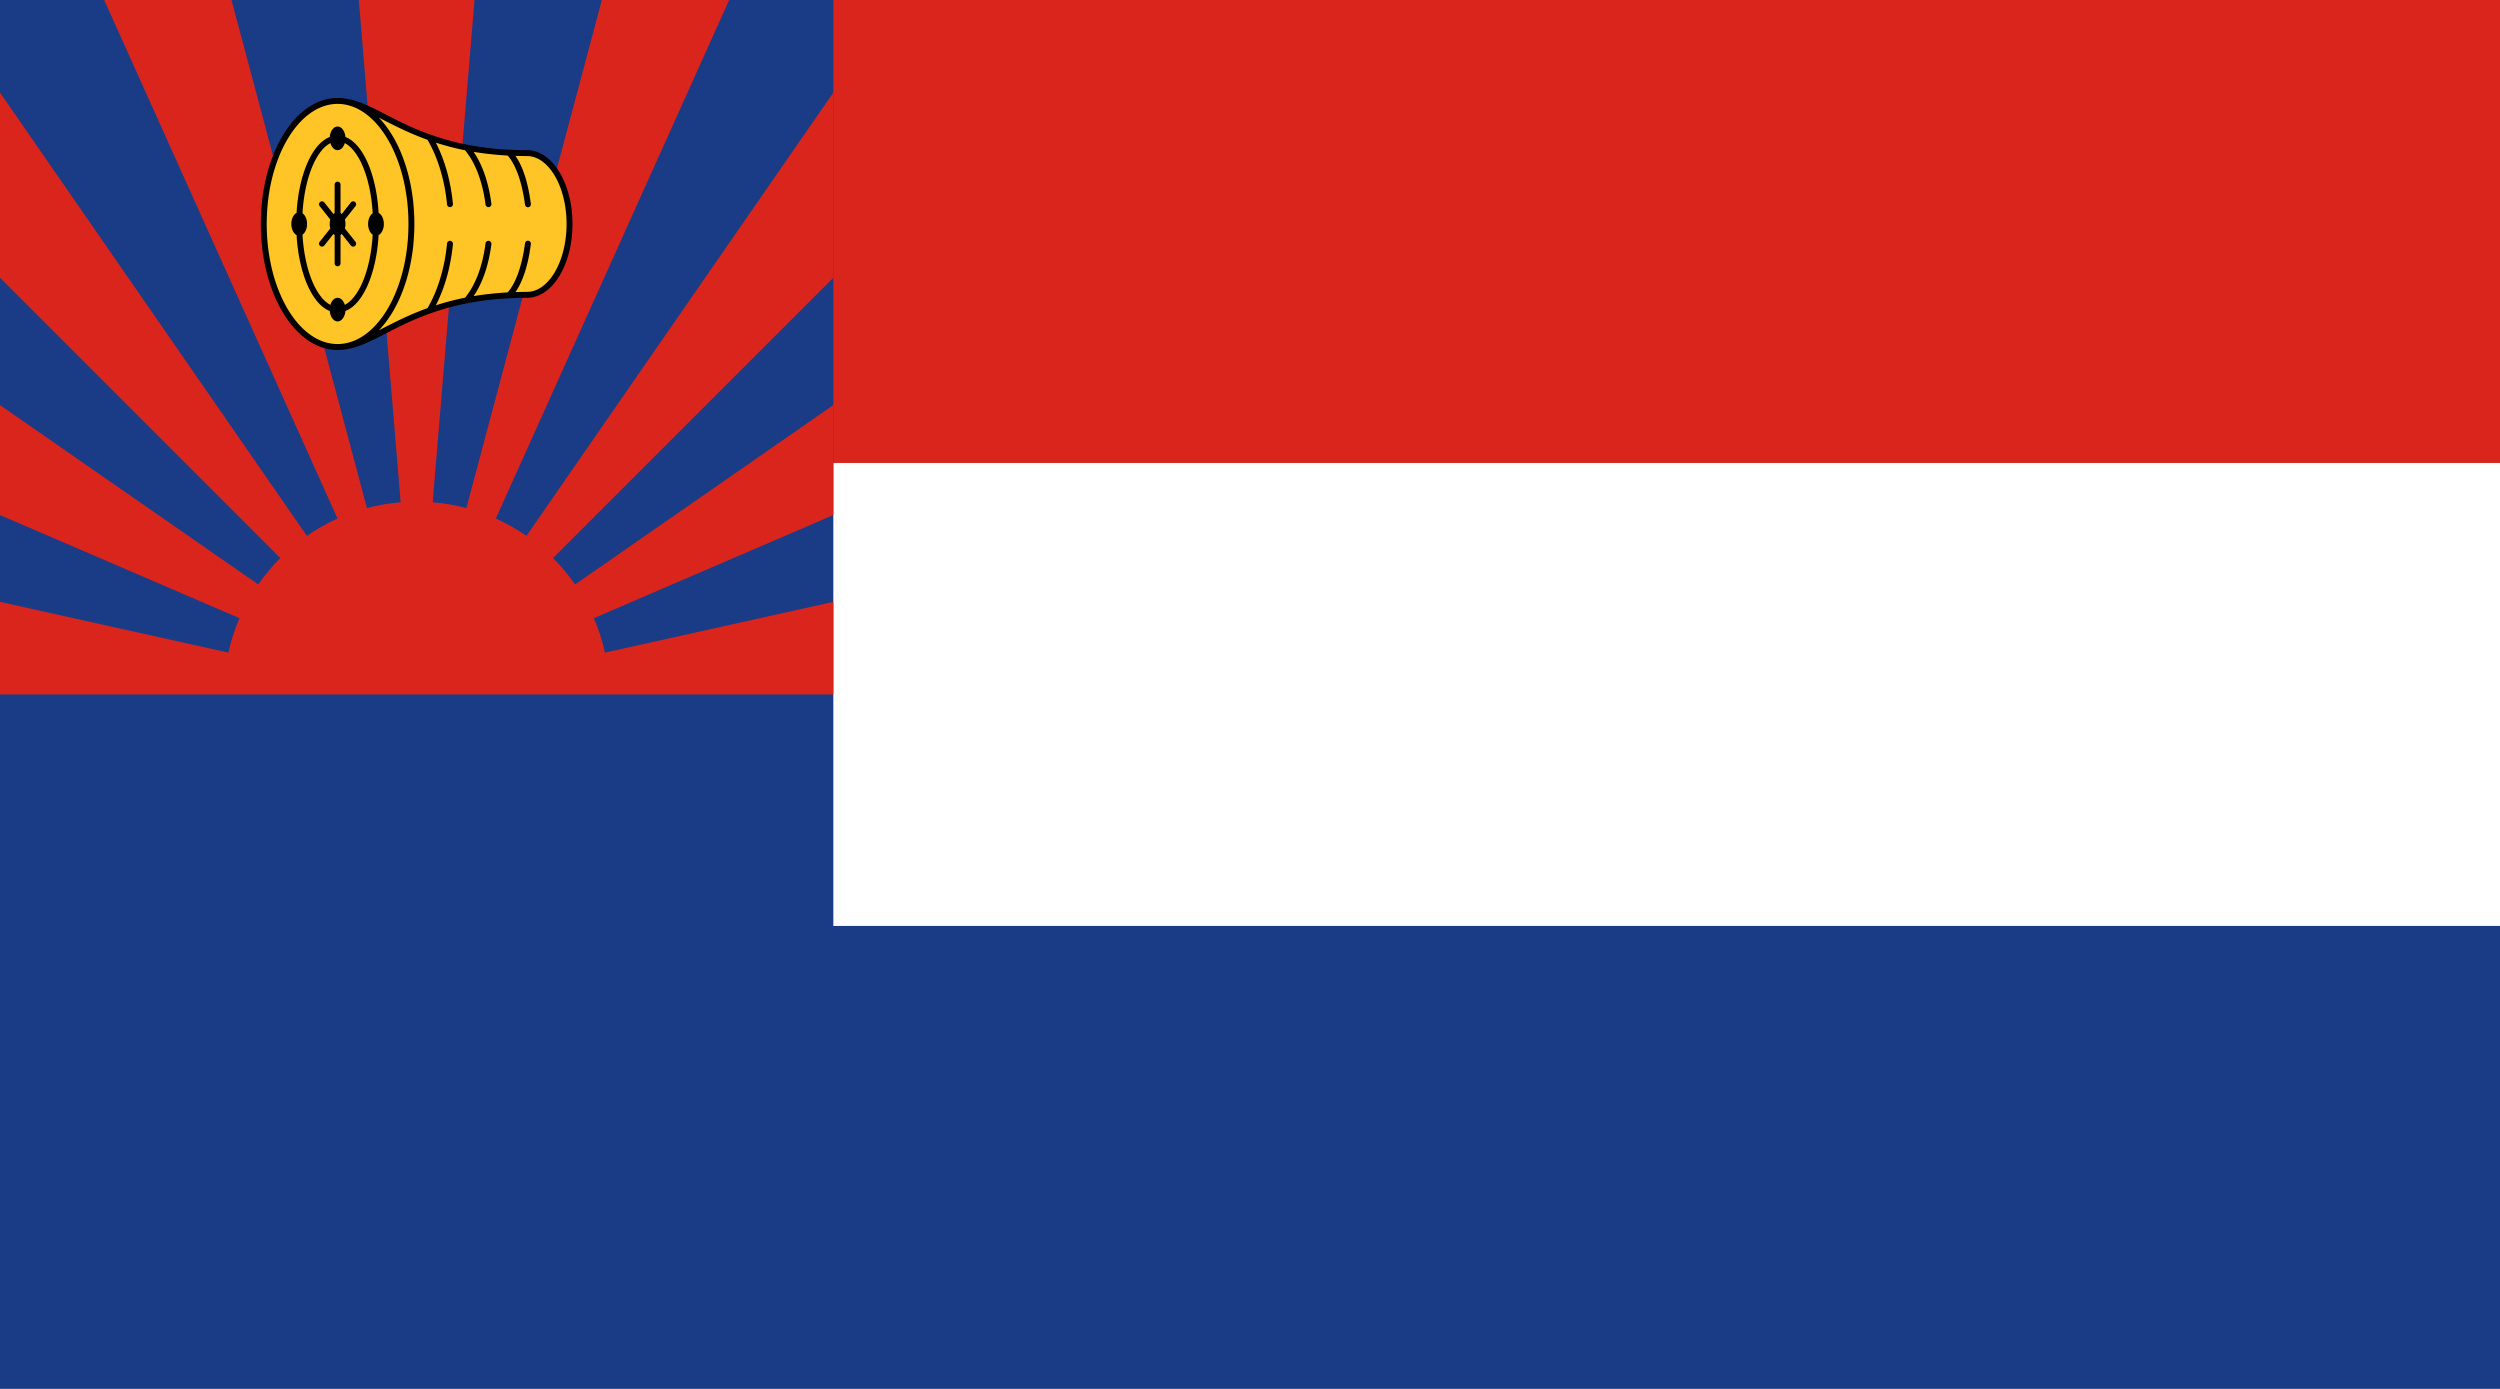<?xml version="1.0" encoding="UTF-8"?>
<svg width="810" height="450" version="1.1" xmlns="http://www.w3.org/2000/svg">
 <g stroke-linecap="round">
  <path d="m0 0h810v450h-810z" fill="#1a3b85" stroke-width=".935"/>
  <path d="m270 0h540v150h-540z" fill="#da251d" stroke-width=".982"/>
  <path d="m270 150h540v150h-540z" fill="#fff" stroke-width=".986"/>
 </g>
 <path d="m33.75 0 75.604 168.01c-3.49 1.573-6.81 3.451-9.924 5.611l-99.43-143.62v60l90.807 90.807c-2.626 2.626-5.008 5.492-7.135 8.549l-83.672-58.105v35.625l77.588 33.406c-1.535 3.561-2.74 7.296-3.596 11.162l-73.992-16.443v30h270v-30l-73.992 16.443c-0.856-3.867-2.061-7.601-3.596-11.162l77.588-33.406v-35.625l-83.672 58.105c-2.127-3.057-4.509-5.923-7.135-8.549l90.807-90.807v-60l-99.428 143.62c-3.114-2.16-6.436-4.038-9.926-5.611l75.604-168.01h-41.25l-43.895 164.61c-3.526-0.938-7.174-1.567-10.916-1.875l13.561-162.73h-37.5l13.561 162.73c-3.742 0.308-7.39 0.937-10.916 1.875l-43.895-164.61z" fill="#da251d"/>
 <g stroke-linecap="round">
  <path d="m170.76 49.608c-37.356 0-48.163-16.901-61.372-16.901-13.209 0-23.917 17.847-23.917 39.862 0 22.015 10.708 39.862 23.917 39.862 13.209 0 24.016-16.901 61.372-16.901 7.608 0 13.776-10.28 13.776-22.96 0-12.681-6.168-22.96-13.776-22.96z" color="#000000" fill="#ffc425" stroke-width="1.913" style="-inkscape-stroke:none"/>
  <path d="m109.38 31.75c-7.035 0-13.294 4.743-17.732 12.141-0.555 0.925-1.083 1.892-1.582 2.898-0.499 1.006-0.967 2.051-1.406 3.133-0.439 1.082-0.847 2.199-1.223 3.35-0.375 1.15-0.718 2.334-1.025 3.547-0.308 1.212-0.58 2.453-0.816 3.721-0.236 1.268-0.436 2.562-0.598 3.879s-0.285 2.658-0.367 4.018c-0.083 1.359-0.125 2.737-0.125 4.133 0 1.395 0.042 2.775 0.125 4.135s0.206 2.699 0.367 4.016 0.361 2.611 0.598 3.879c0.236 1.268 0.509 2.51 0.816 3.723 0.308 1.212 0.65 2.395 1.025 3.545 0.375 1.15 0.784 2.268 1.223 3.35 0.439 1.082 0.908 2.128 1.406 3.135 0.499 1.006 1.027 1.974 1.582 2.898 4.439 7.398 10.697 12.139 17.732 12.139 7.013 0 13.089-4.35 22.037-8.541 2.38-1.115 4.987-2.222 7.85-3.256a0.957 0.957 0 0 0 0.389-0.131c3.416-1.215 7.206-2.317 11.523-3.17a0.957 0.957 0 0 0 0.295-0.057c5.521-1.071 11.856-1.746 19.277-1.746 4.235 0 7.959-2.85 10.562-7.189s4.172-10.233 4.172-16.729c0-6.495-1.568-12.389-4.172-16.729s-6.327-7.188-10.562-7.188c-7.416 0-13.747-0.675-19.266-1.744a0.957 0.957 0 0 0-0.252-0.068 0.957 0.957 0 0 0-0.057 0.008c-4.316-0.853-8.106-1.955-11.521-3.17a0.957 0.957 0 0 0-0.262-0.125 0.957 0.957 0 0 0-0.127-0.006c-2.863-1.034-5.469-2.141-7.85-3.256-8.948-4.191-15.025-8.541-22.037-8.541zm0 1.914c6.174 0 11.874 4.181 16.092 11.211s6.867 16.841 6.867 27.693c0 10.852-2.65 20.666-6.867 27.695-4.218 7.029-9.918 11.209-16.092 11.209s-11.874-4.179-16.092-11.209c-0.527-0.879-1.03-1.801-1.506-2.764s-0.927-1.965-1.348-3.004c-0.421-1.039-0.813-2.114-1.174-3.223-0.361-1.109-0.691-2.252-0.988-3.424-0.298-1.172-0.563-2.375-0.793-3.603s-0.423-2.482-0.58-3.76-0.277-2.58-0.357-3.9c-0.081-1.321-0.123-2.661-0.123-4.018 0-1.357 0.042-2.697 0.123-4.018 0.081-1.321 0.2-2.62 0.357-3.898 0.157-1.278 0.351-2.533 0.58-3.762s0.495-2.432 0.793-3.603c0.298-1.172 0.627-2.313 0.988-3.422 0.361-1.109 0.753-2.186 1.174-3.225s0.872-2.04 1.348-3.002 0.979-1.885 1.506-2.764c4.218-7.029 9.918-11.211 16.092-11.211zm13.385 4.469c2.373 1.2 4.933 2.529 7.84 3.891 2.398 1.123 5.031 2.24 7.928 3.287 3.245 5.58 5.526 12.831 6.312 20.934a0.957 0.957 0 0 0 1.043 0.859 0.957 0.957 0 0 0 0.861-1.045c-0.726-7.482-2.682-14.287-5.537-19.842 2.879 0.933 6 1.781 9.459 2.471 3.371 4.031 5.703 10.275 6.644 17.588a0.957 0.957 0 0 0 1.07 0.826 0.957 0.957 0 0 0 0.826-1.07c-0.854-6.636-2.794-12.501-5.762-16.836 3.379 0.564 7.038 0.984 11.031 1.199 2.979 3.347 4.815 9.677 5.625 15.92a0.957 0.957 0 0 0 1.07 0.824 0.957 0.957 0 0 0 0.826-1.07c-0.742-5.726-2.212-11.584-5.002-15.566 1.222 0.038 2.468 0.062 3.75 0.062 3.373 0 6.539 2.291 8.922 6.262 2.383 3.971 3.898 9.557 3.898 15.742 0 6.185-1.516 11.773-3.898 15.744-2.383 3.971-5.548 6.26-8.922 6.26-1.282 0-2.527 0.024-3.748 0.062 2.789-3.983 4.258-9.841 5-15.566a0.957 0.957 0 0 0-0.826-1.07 0.957 0.957 0 0 0-1.07 0.824c-0.81 6.243-2.646 12.573-5.625 15.92-3.993 0.215-7.652 0.636-11.031 1.199 2.968-4.335 4.907-10.2 5.762-16.836a0.957 0.957 0 0 0-0.826-1.07 0.957 0.957 0 0 0-1.07 0.826c-0.941 7.312-3.273 13.557-6.644 17.588-3.459 0.69-6.58 1.538-9.459 2.471 2.855-5.555 4.811-12.36 5.537-19.842a0.957 0.957 0 0 0-0.861-1.045 0.957 0.957 0 0 0-1.043 0.859c-0.787 8.102-3.067 15.354-6.312 20.934-2.896 1.047-5.53 2.164-7.928 3.287-2.905 1.361-5.465 2.689-7.836 3.889 1.585-1.658 3.044-3.588 4.344-5.754 4.439-7.398 7.141-17.517 7.141-28.68 0-11.163-2.702-21.28-7.141-28.678-1.3-2.167-2.761-4.099-4.348-5.758zm-13.385 2.865a2.551 3.827 0 0 0-2.531 3.375c-1.056 0.418-2.055 1.075-2.967 1.935-1.615 1.523-3.007 3.657-4.17 6.25-1.96 4.373-3.26 10.071-3.621 16.412a2.551 3.827 0 0 0-1.699 3.598 2.551 3.827 0 0 0 1.699 3.6c0.361 6.34 1.661 12.037 3.621 16.41 1.163 2.593 2.555 4.727 4.17 6.25 0.912 0.861 1.911 1.518 2.967 1.935a2.551 3.827 0 0 0 2.531 3.375 2.551 3.827 0 0 0 2.531-3.375c1.055-0.418 2.053-1.075 2.965-1.935 1.615-1.523 3.007-3.657 4.17-6.25 1.96-4.373 3.26-10.07 3.621-16.41a2.551 3.827 0 0 0 1.701-3.6 2.551 3.827 0 0 0-1.701-3.607c-0.361-6.337-1.662-12.031-3.621-16.402-1.163-2.593-2.555-4.727-4.17-6.25-0.912-0.861-1.91-1.518-2.965-1.935a2.551 3.827 0 0 0-2.531-3.375zm-2.33 5.371a2.551 3.827 0 0 0 2.33 2.283 2.551 3.827 0 0 0 2.33-2.283c0.625 0.316 1.242 0.755 1.853 1.332 1.361 1.284 2.648 3.213 3.736 5.641 1.837 4.097 3.097 9.606 3.449 15.758a2.551 3.827 0 0 0-1.484 3.469 2.551 3.827 0 0 0 1.484 3.469c-0.353 6.152-1.613 11.661-3.449 15.758-1.088 2.427-2.375 4.356-3.736 5.641-0.61 0.576-1.226 1.014-1.85 1.33a2.551 3.827 0 0 0-2.334-2.279 2.551 3.827 0 0 0-2.33 2.281c-0.625-0.316-1.244-0.755-1.855-1.332-1.361-1.284-2.648-3.213-3.736-5.641-1.837-4.097-3.095-9.606-3.447-15.758a2.551 3.827 0 0 0 1.482-3.469 2.551 3.827 0 0 0-1.482-3.475c0.353-6.149 1.611-11.657 3.447-15.752 1.088-2.427 2.375-4.356 3.736-5.641 0.612-0.577 1.23-1.016 1.855-1.332zm2.33 12.486a0.957 0.957 0 0 0-0.957 0.957v9.211a2.551 3.827 0 0 0-0.391 0.305l-2.959-3.732a0.957 0.957 0 0 0-1.344-0.154 0.957 0.957 0 0 0-0.154 1.344l3.441 4.342a2.551 3.827 0 0 0-0.188 1.441 2.551 3.827 0 0 0 0.188 1.441l-3.441 4.342a0.957 0.957 0 0 0 0.154 1.344 0.957 0.957 0 0 0 1.344-0.154l2.959-3.732a2.551 3.827 0 0 0 0.391 0.305v9.211a0.957 0.957 0 0 0 0.957 0.957 0.957 0.957 0 0 0 0.957-0.957v-9.211a2.551 3.827 0 0 0 0.391-0.303l2.957 3.731a0.957 0.957 0 0 0 1.344 0.154 0.957 0.957 0 0 0 0.156-1.344l-3.443-4.344a2.551 3.827 0 0 0 0.189-1.44 2.551 3.827 0 0 0-0.188-1.441l3.441-4.342a0.957 0.957 0 0 0-0.156-1.344 0.957 0.957 0 0 0-1.344 0.154l-2.953 3.727a2.551 3.827 0 0 0-0.395-0.301v-9.209a0.957 0.957 0 0 0-0.957-0.957z" color="#000000" style="-inkscape-stroke:none"/>
 </g>
</svg>
